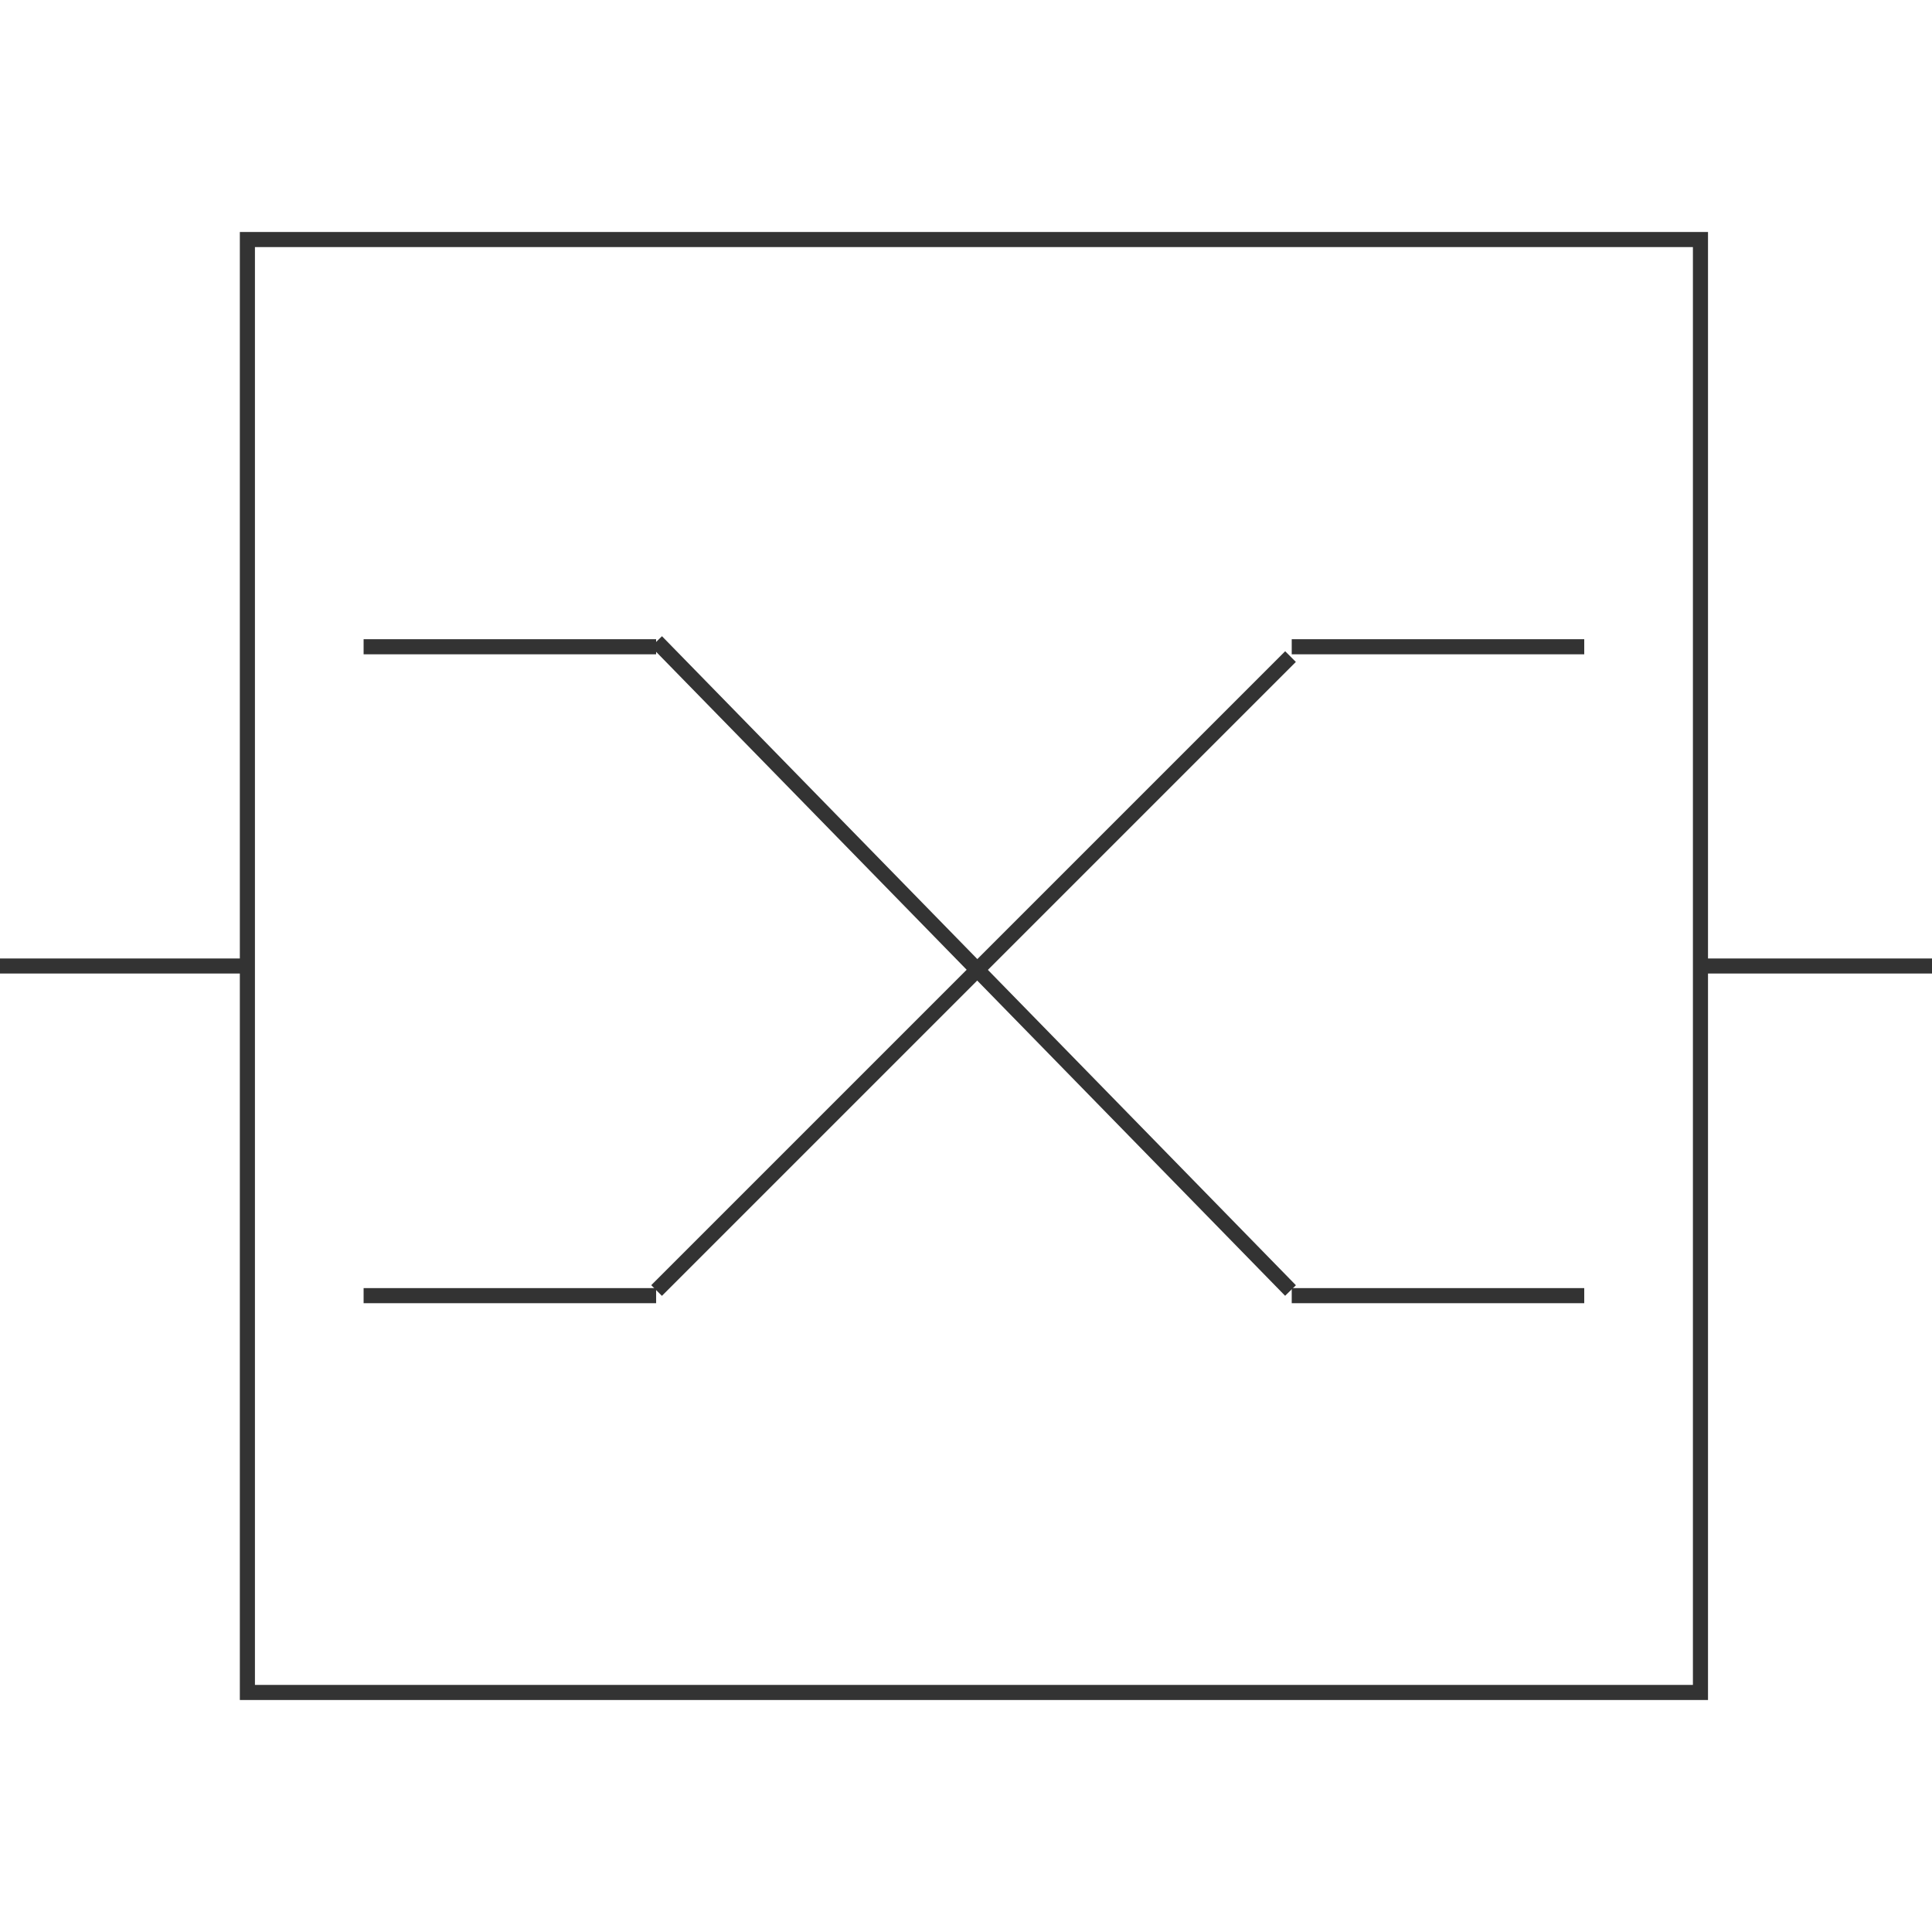 <svg id="图层_2" data-name="图层 2" xmlns="http://www.w3.org/2000/svg" viewBox="0 0 128 128"><defs><style>.cls-fbugsjm9{fill:#333;}.cls-d6implnd{fill:none;stroke:#333;stroke-linejoin:round;}.cls-i57ilbus{opacity:0.16;}</style></defs><g id="运行水电厂"><path class="cls-fbugsjm9" d="M112.16,16.37v95.26H16.89V16.37h95.27m1-1H15.89v97.26h97.27V15.37Z"/><line class="cls-d6implnd" x1="43.5" y1="42.5" x2="85.5" y2="85.5"/><line class="cls-d6implnd" x1="43.5" y1="85.5" x2="85.5" y2="43.5"/><line class="cls-d6implnd" x1="24.09" y1="42.85" x2="43.47" y2="42.85"/><line class="cls-d6implnd" x1="85.58" y1="85.84" x2="104.96" y2="85.84"/><line class="cls-d6implnd" x1="85.58" y1="42.85" x2="104.96" y2="42.85"/><line class="cls-d6implnd" x1="24.09" y1="85.84" x2="43.47" y2="85.84"/><line class="cls-d6implnd" y1="64" x2="16.5" y2="64"/><line class="cls-d6implnd" x1="112.5" y1="64" x2="128" y2="64"/><g class="cls-i57ilbus"></g></g></svg>